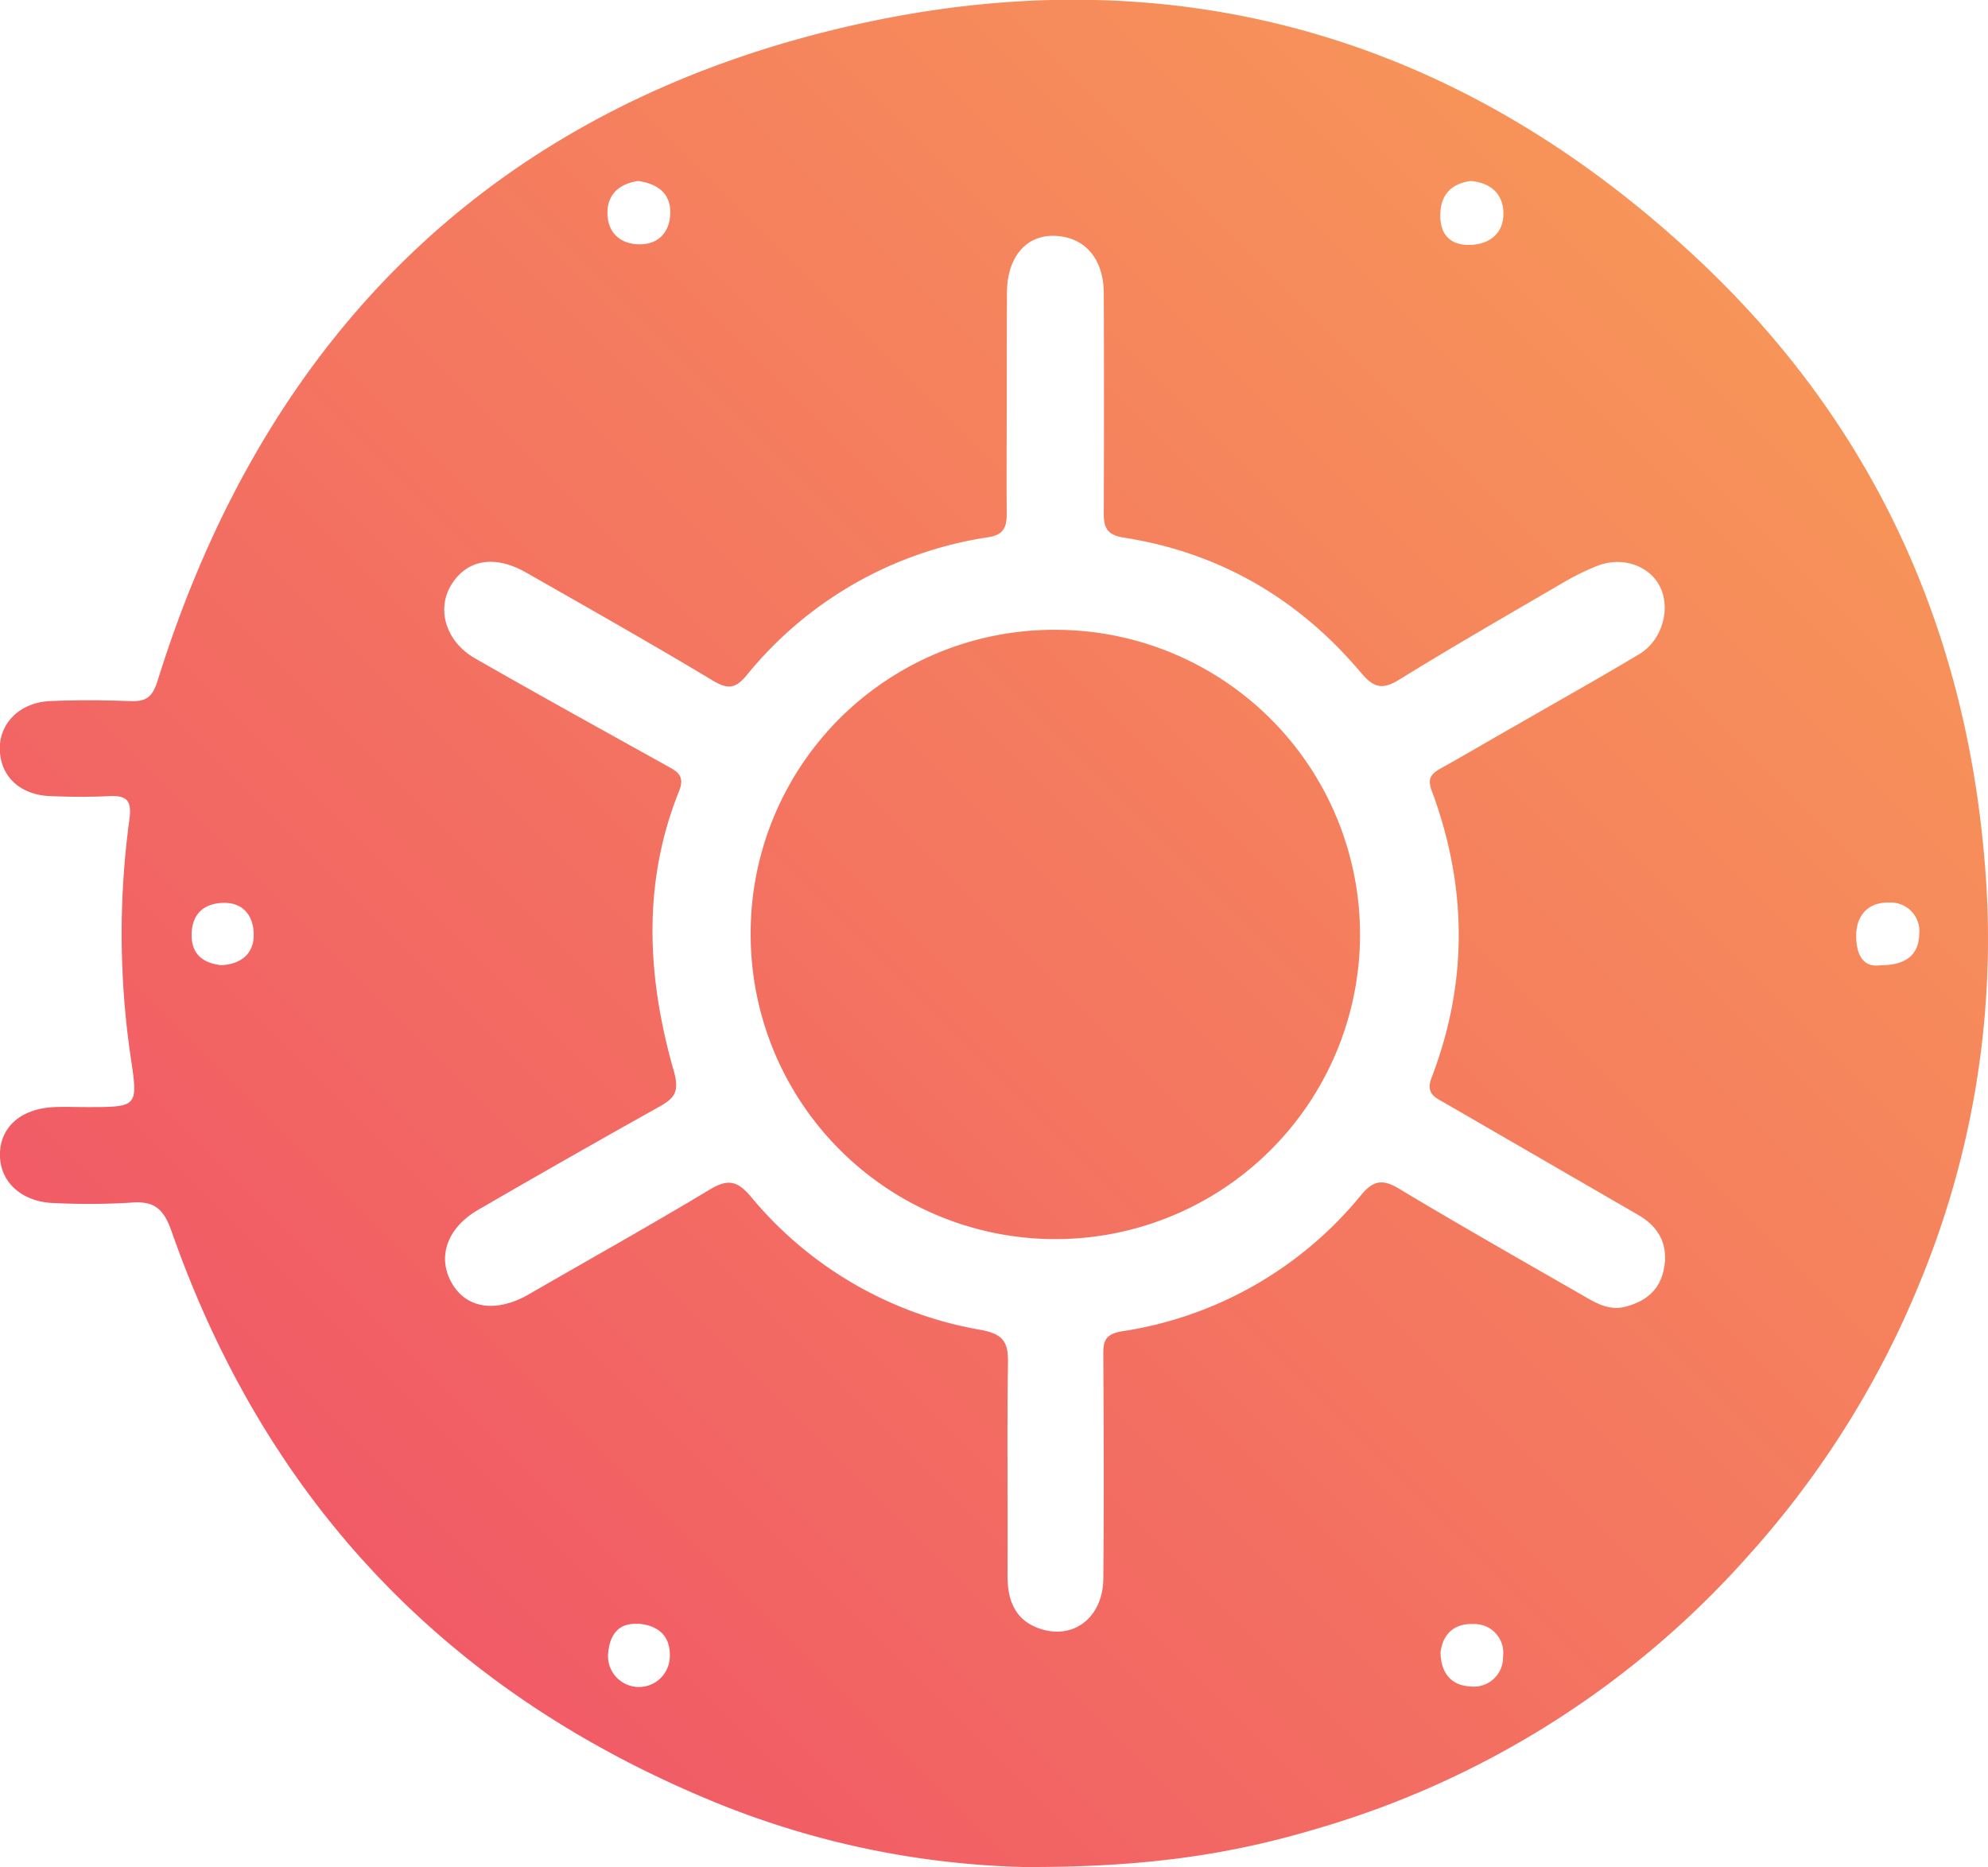 <svg xmlns="http://www.w3.org/2000/svg" xmlns:xlink="http://www.w3.org/1999/xlink" viewBox="0 0 340.28 319.6"><defs><style>.a{fill:url(#a);}</style><linearGradient id="a" x1="203" y1="512.88" x2="428.81" y2="287.07" gradientUnits="userSpaceOnUse"><stop offset="0" stop-color="#f15b66"/><stop offset="1" stop-color="#f79459"/></linearGradient></defs><path class="a" d="M310.71,559.89a149.43,149.43,0,0,1-51.26-10.52c-46.22-18.54-77.89-51.19-94.39-98.26-1.34-3.84-2.95-5.31-7-4.94a119.53,119.53,0,0,1-13,.07c-5.56-.11-9.38-3.53-9.39-8.25s3.56-7.95,9.36-8.18c1.83-.07,3.66,0,5.49,0,8.75,0,8.81,0,7.55-8.41a145,145,0,0,1-.24-40.82c.45-3.32-.47-4.15-3.53-4-3.32.17-6.66.13-10,0-5.14-.2-8.45-3.28-8.65-7.83s3.39-8.23,8.63-8.44c4.49-.19,9-.17,13.49,0,2.8.11,3.95-.45,4.93-3.62,18.45-59.13,57.52-97.79,117.81-111.8,55.59-12.93,105.5,1.34,147,40.94,28.78,27.48,44.47,61.74,47.84,101.53a154,154,0,0,1-11,72.34,160,160,0,0,1-29.12,46.57,157.62,157.62,0,0,1-74.68,47.22C346.23,557.74,331.54,560,310.71,559.89ZM308,308.73c0,6.49-.06,13,0,19.48,0,2.32-.5,3.63-3.15,4.05a65.78,65.78,0,0,0-41.39,23.66c-1.88,2.26-3.19,2.42-5.75.89-10.55-6.34-21.27-12.4-32-18.52-5.31-3-10-2.26-12.71,2S212,350.16,217,353c10.8,6.2,21.72,12.21,32.61,18.27,1.79,1,3.43,1.64,2.3,4.46-6.35,15.82-5.47,31.95-.89,47.92,1,3.58.11,4.64-2.52,6.11q-15.55,8.7-31,17.65c-5.36,3.13-7,8.12-4.49,12.52s7.58,5.1,13.07,2c10.39-6,20.84-11.84,31.09-18,3.06-1.85,4.68-1.55,7,1.17a65.51,65.51,0,0,0,39.33,22.84c3.9.71,4.77,2.06,4.71,5.66-.18,12.15,0,24.31-.08,36.46,0,4.48,1.5,7.88,6,9.18,5.6,1.61,10.34-2.29,10.4-8.69.12-12.66.07-25.31,0-38,0-2.28-.05-3.82,3.14-4.35a65.4,65.4,0,0,0,41-23.35c2.14-2.58,3.77-2.73,6.59-1,10.27,6.17,20.7,12.08,31.08,18.05,2.3,1.32,4.59,2.82,7.47,2.1,3.51-.88,6-2.83,6.69-6.57.75-4.11-.87-7.11-4.43-9.17l-32.82-19c-1.69-1-3.64-1.6-2.54-4.46,6.3-16.39,6.12-32.85,0-49.25-.82-2.18.17-2.94,1.78-3.83,4.37-2.42,8.67-5,13-7.43,6.92-4,13.89-7.89,20.75-12,4-2.37,5.51-7.93,3.49-11.73-1.93-3.6-6.64-5.08-10.87-3.31a43.67,43.67,0,0,0-5.32,2.61c-9.47,5.53-19,11-28.32,16.76-2.85,1.76-4.34,1.48-6.52-1.09C358,342.8,344.42,334.88,328,332.32c-3.39-.53-3.4-2.3-3.39-4.78q.07-18.5,0-37c0-6.1-3.43-9.87-8.74-9.87-4.63,0-7.75,3.7-7.83,9.55C308,296.41,308,302.57,308,308.73Zm149.54,96.8c4.26,0,6.52-1.67,6.65-5.25a4.91,4.91,0,0,0-5.14-5.48c-3.48-.1-5.59,2.07-5.65,5.55C453.38,403.4,454.36,406,457.57,405.53Zm-284.23,0c3.48-.09,5.74-1.85,5.8-5.06.06-3-1.48-5.6-5-5.62-3.21,0-5.43,1.61-5.62,5.05S170.14,405.09,173.34,405.49ZM382.25,523.13c.06,3.58,1.84,5.68,5.08,5.85a5,5,0,0,0,5.62-5.1,4.93,4.93,0,0,0-5.07-5.58C384.59,518.17,382.66,520,382.25,523.13ZM244.89,271.28c-2.89.43-5.14,2-5.23,5.26-.1,3.52,2.17,5.6,5.56,5.58,3.22,0,5.15-2.14,5.19-5.41S248.31,271.77,244.89,271.28Zm142.58,0c-3.27.42-5.21,2.25-5.26,5.79s1.88,5.26,5.17,5.15,5.73-2,5.63-5.55C392.92,273.51,390.91,271.62,387.47,271.28Zm-142.56,247c-3.77-.26-4.95,2.41-5.15,5.2a5.29,5.29,0,1,0,10.57.41C250.46,520.29,248.32,518.52,244.91,518.24Zm19.26-118a52.15,52.15,0,1,0,52.33-52.17A51.92,51.92,0,0,0,264.17,400.23Z" transform="translate(-135.68 -240.3)"/></svg>
